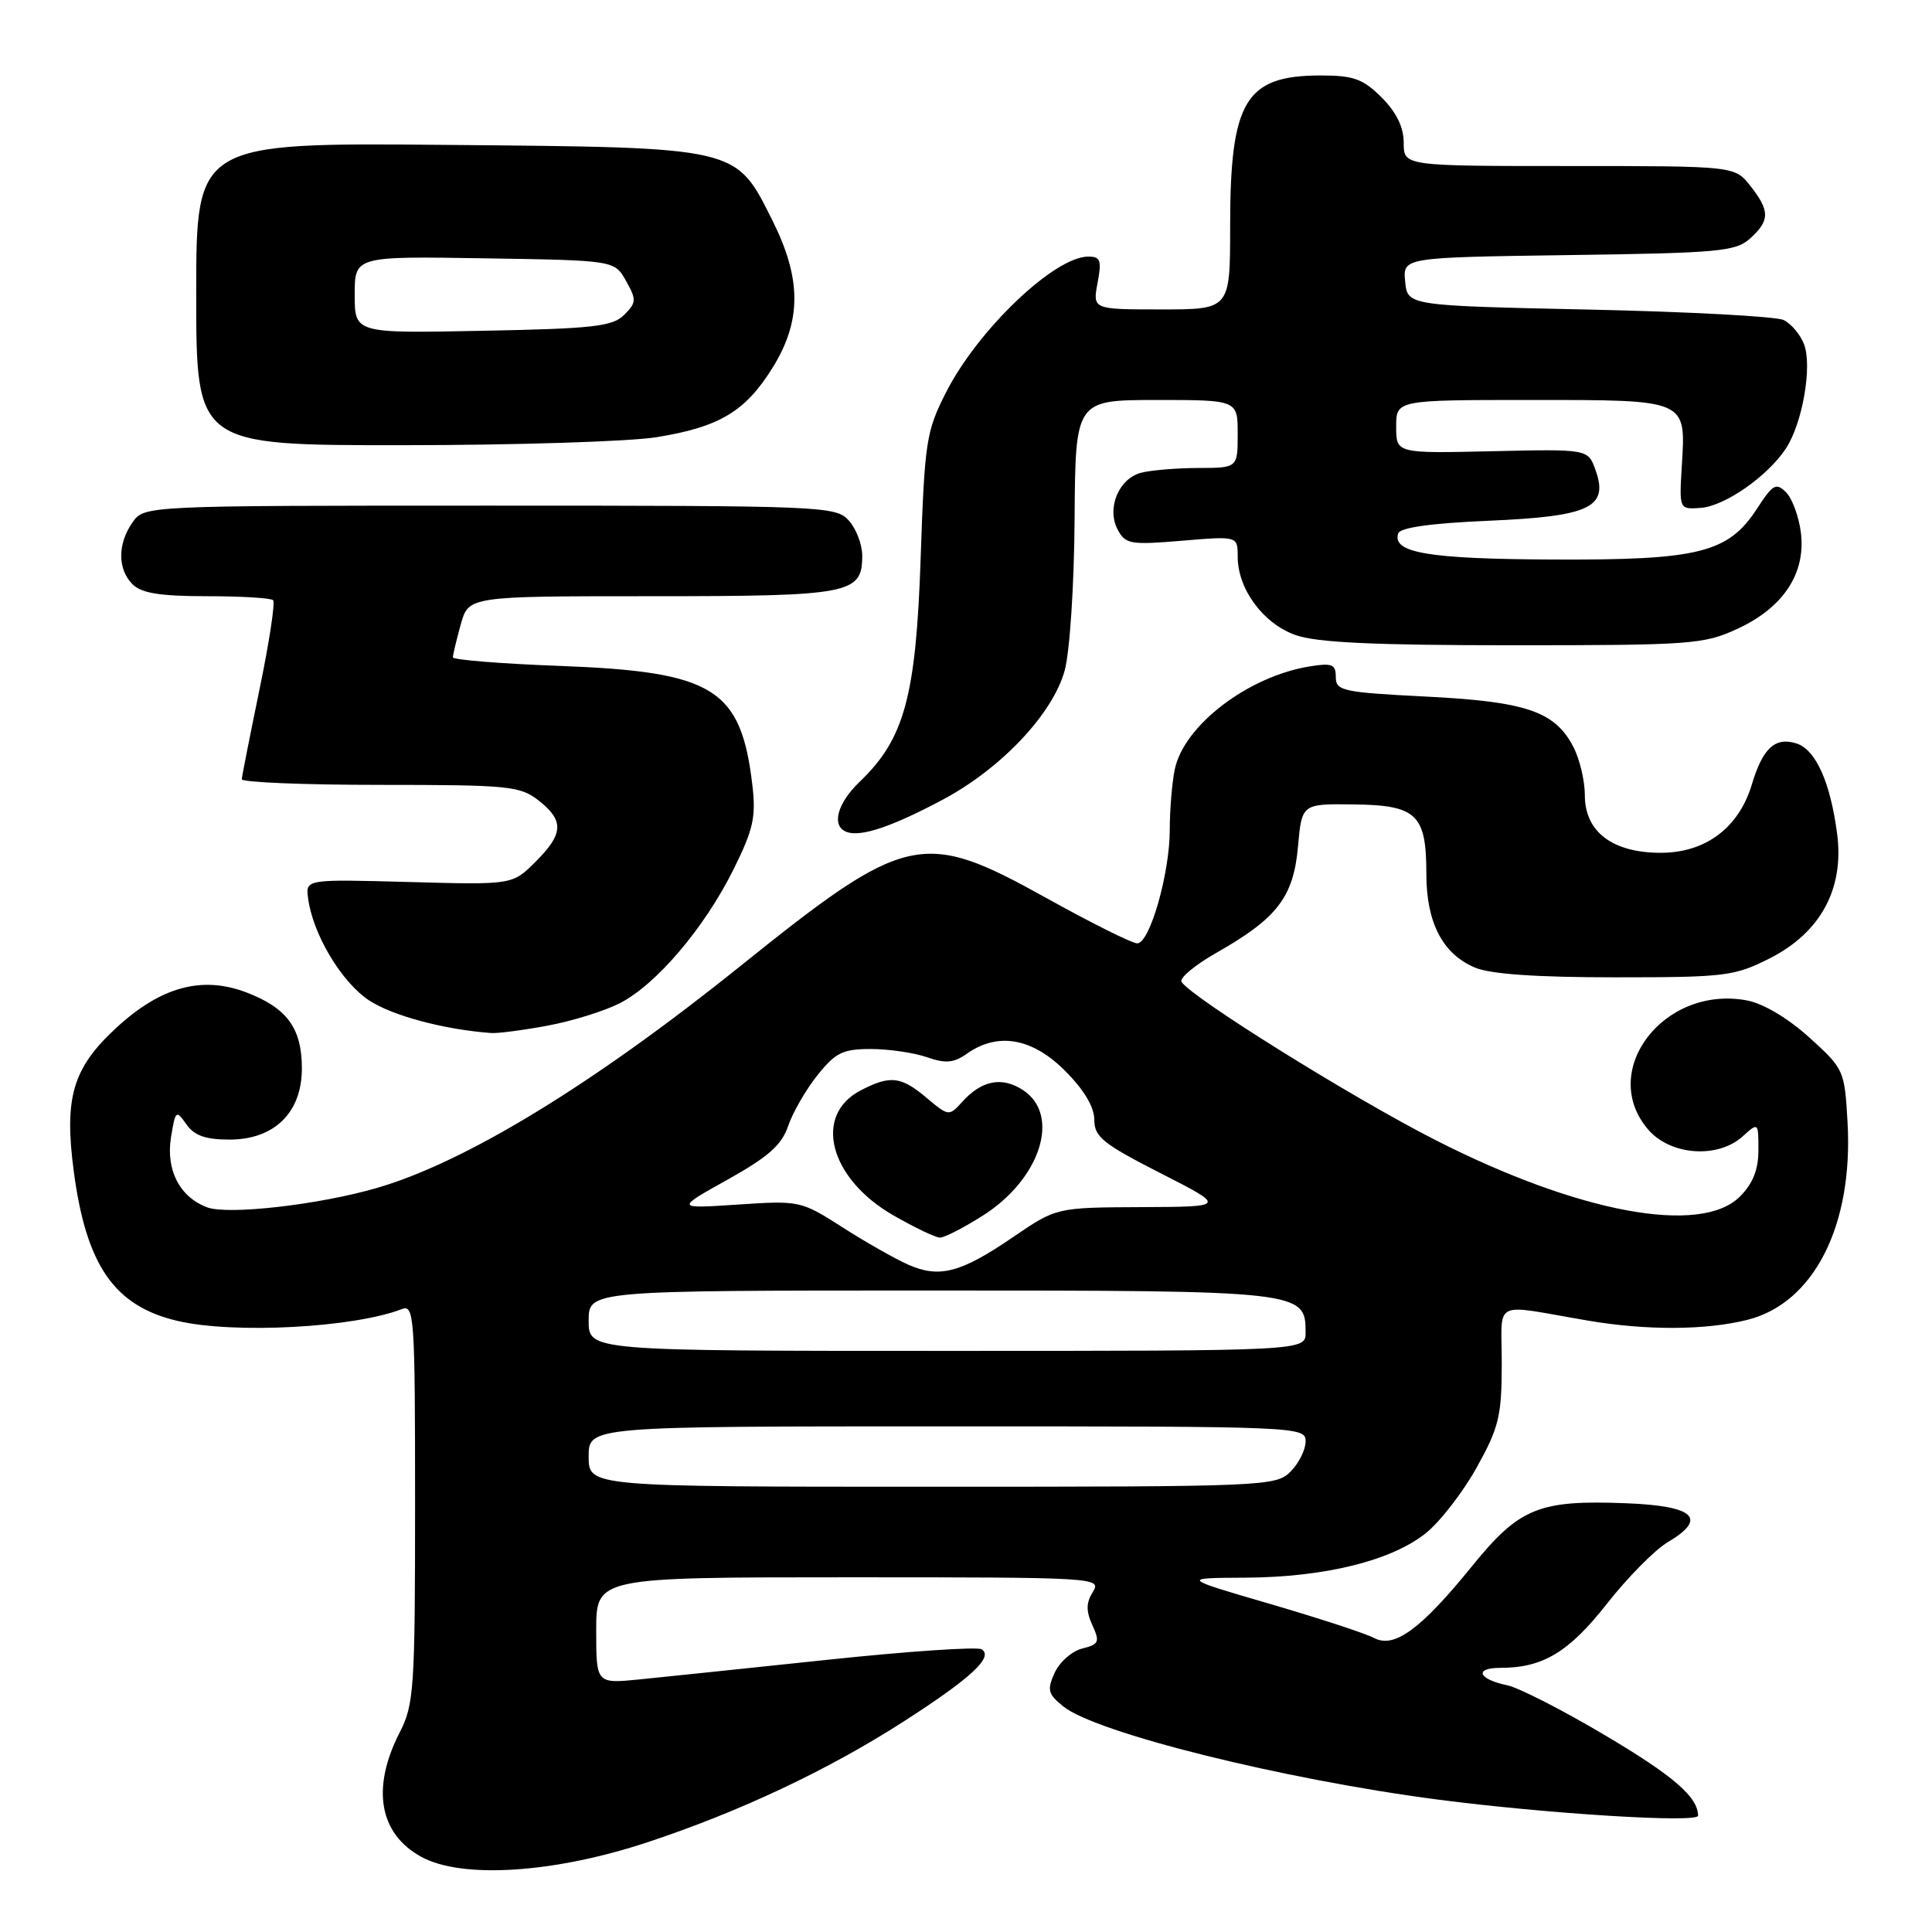 <?xml version="1.0" encoding="UTF-8" standalone="no"?>
<!DOCTYPE svg PUBLIC "-//W3C//DTD SVG 1.1//EN" "http://www.w3.org/Graphics/SVG/1.1/DTD/svg11.dtd" >
<svg xmlns="http://www.w3.org/2000/svg" xmlns:xlink="http://www.w3.org/1999/xlink" version="1.1" viewBox="0 0 256 256">
 <g >
 <path fill="currentColor"
d=" M 85.88 244.08 C 98.03 240.05 109.67 234.57 119.67 228.15 C 128.61 222.41 131.71 219.56 130.07 218.54 C 129.48 218.18 120.34 218.80 109.75 219.92 C 99.16 221.04 87.91 222.21 84.75 222.53 C 79.00 223.10 79.00 223.10 79.00 216.05 C 79.00 209.00 79.00 209.00 112.51 209.00 C 145.34 209.00 145.99 209.04 144.81 210.93 C 143.91 212.38 143.89 213.46 144.74 215.33 C 145.76 217.57 145.63 217.88 143.40 218.44 C 142.04 218.78 140.40 220.22 139.75 221.65 C 138.72 223.92 138.85 224.46 140.88 226.10 C 145.21 229.61 170.03 235.78 190.50 238.45 C 205.00 240.34 225.00 241.58 225.00 240.59 C 225.00 238.13 221.75 235.31 212.72 229.96 C 207.10 226.62 201.25 223.63 199.73 223.31 C 195.88 222.52 195.27 221.00 198.79 221.00 C 204.44 221.00 207.87 218.94 212.93 212.50 C 215.66 209.02 219.28 205.36 220.98 204.35 C 226.31 201.20 224.55 199.54 215.49 199.19 C 203.92 198.73 201.34 199.78 195.08 207.49 C 188.27 215.89 184.75 218.47 182.07 217.04 C 180.98 216.45 174.78 214.43 168.29 212.53 C 156.50 209.09 156.50 209.09 165.04 209.05 C 175.54 208.99 184.39 206.80 188.93 203.15 C 190.82 201.64 193.85 197.72 195.67 194.45 C 198.61 189.16 198.98 187.64 198.99 180.78 C 199.00 172.00 197.46 172.78 210.43 174.99 C 218.19 176.31 226.04 176.27 231.56 174.88 C 240.36 172.66 245.58 162.36 244.81 148.73 C 244.42 141.81 244.34 141.63 239.74 137.47 C 236.91 134.91 233.65 132.97 231.47 132.56 C 220.46 130.50 211.73 141.92 218.39 149.67 C 221.35 153.11 227.62 153.56 230.92 150.57 C 232.99 148.70 233.00 148.71 233.00 152.39 C 233.00 154.99 232.27 156.82 230.55 158.55 C 225.36 163.73 209.15 160.72 190.16 151.04 C 179.09 145.40 157.82 132.14 156.56 130.10 C 156.25 129.60 158.36 127.85 161.25 126.21 C 169.24 121.67 171.40 118.85 171.99 112.18 C 172.50 106.50 172.50 106.50 179.39 106.59 C 187.73 106.69 189.00 107.91 189.00 115.79 C 189.00 122.25 191.15 126.40 195.44 128.21 C 197.50 129.08 203.58 129.50 214.03 129.50 C 228.65 129.50 229.84 129.35 234.53 126.97 C 241.24 123.56 244.38 117.76 243.43 110.50 C 242.54 103.65 240.59 99.32 238.04 98.51 C 235.22 97.62 233.58 99.12 232.14 103.91 C 230.42 109.68 226.00 113.00 220.06 113.00 C 213.66 113.00 210.00 110.22 210.00 105.38 C 210.00 103.47 209.32 100.58 208.48 98.97 C 206.05 94.27 202.23 92.96 188.95 92.30 C 177.91 91.74 177.00 91.54 177.00 89.72 C 177.00 88.02 176.51 87.82 173.55 88.30 C 165.34 89.63 156.82 96.16 155.65 102.01 C 155.29 103.79 155.00 107.36 155.00 109.94 C 155.00 115.75 152.35 125.00 150.69 125.00 C 150.01 125.00 144.60 122.30 138.66 119.00 C 122.21 109.85 120.12 110.32 98.00 128.09 C 78.61 143.67 61.67 154.01 49.94 157.41 C 42.23 159.65 30.18 161.02 27.42 159.97 C 23.79 158.59 21.96 155.01 22.66 150.69 C 23.24 147.12 23.34 147.04 24.69 148.97 C 25.75 150.48 27.23 151.00 30.42 151.00 C 36.35 151.00 40.00 147.42 40.00 141.59 C 40.00 136.24 38.05 133.57 32.65 131.50 C 26.77 129.26 21.32 130.74 15.41 136.19 C 9.62 141.53 8.47 145.45 9.79 155.32 C 11.45 167.74 15.19 173.10 23.58 175.04 C 31.03 176.77 46.87 175.93 53.25 173.46 C 54.89 172.83 55.00 174.45 55.00 199.18 C 55.00 223.74 54.86 225.85 52.97 229.54 C 49.18 236.93 50.23 242.98 55.82 246.04 C 61.24 249.00 73.45 248.21 85.88 244.08 Z  M 72.53 135.91 C 75.78 135.31 80.09 133.97 82.11 132.94 C 86.95 130.47 93.31 123.00 97.17 115.25 C 99.83 109.89 100.19 108.28 99.69 104.00 C 98.17 91.23 94.59 89.01 74.25 88.24 C 66.41 87.95 60.00 87.43 60.01 87.10 C 60.01 86.77 60.48 84.81 61.05 82.75 C 62.09 79.00 62.09 79.00 86.36 79.00 C 112.71 79.00 114.25 78.70 114.25 73.64 C 114.25 72.15 113.45 70.05 112.47 68.97 C 110.75 67.07 109.16 67.00 64.90 67.00 C 19.11 67.00 19.11 67.00 17.56 69.22 C 15.56 72.07 15.57 75.43 17.57 77.43 C 18.75 78.60 21.23 79.00 27.40 79.00 C 31.95 79.00 35.90 79.24 36.19 79.53 C 36.48 79.81 35.68 85.10 34.40 91.28 C 33.13 97.45 32.06 102.84 32.04 103.25 C 32.02 103.66 40.26 104.00 50.37 104.00 C 67.43 104.00 68.92 104.15 71.37 106.07 C 74.77 108.75 74.69 110.47 70.95 114.20 C 67.90 117.25 67.90 117.25 54.20 116.87 C 40.50 116.50 40.50 116.50 40.82 119.00 C 41.43 123.75 45.23 130.12 48.88 132.54 C 51.96 134.58 58.82 136.42 65.07 136.88 C 65.93 136.95 69.29 136.51 72.53 135.91 Z  M 124.94 105.95 C 132.65 101.84 139.48 94.61 141.07 88.87 C 141.75 86.40 142.33 77.63 142.39 68.75 C 142.50 53.01 142.50 53.01 153.25 53.00 C 164.00 53.00 164.00 53.00 164.00 57.50 C 164.00 62.00 164.00 62.00 158.75 62.01 C 155.86 62.02 152.45 62.31 151.17 62.65 C 148.21 63.45 146.60 67.39 148.11 70.20 C 149.13 72.11 149.82 72.22 156.61 71.65 C 164.00 71.03 164.00 71.03 164.00 73.76 C 164.01 78.07 167.38 82.63 171.67 84.15 C 174.50 85.15 182.04 85.50 200.50 85.50 C 224.09 85.50 225.77 85.38 230.22 83.32 C 236.29 80.52 239.29 75.98 238.63 70.61 C 238.37 68.47 237.48 66.06 236.67 65.24 C 235.35 63.92 234.91 64.17 232.84 67.36 C 229.00 73.27 225.15 74.23 205.75 74.14 C 189.27 74.07 184.42 73.25 185.27 70.68 C 185.53 69.90 189.62 69.33 197.30 69.00 C 210.69 68.42 213.19 67.24 211.41 62.27 C 210.42 59.50 210.42 59.50 197.71 59.79 C 185.00 60.08 185.00 60.08 185.00 56.54 C 185.00 53.00 185.00 53.00 202.88 53.00 C 223.66 53.00 223.39 52.88 222.85 61.72 C 222.50 67.50 222.50 67.50 225.34 67.30 C 228.54 67.07 234.23 63.11 236.66 59.40 C 238.84 56.06 240.15 48.53 239.05 45.63 C 238.56 44.33 237.33 42.88 236.33 42.40 C 235.32 41.93 223.70 41.30 210.50 41.02 C 186.50 40.50 186.50 40.50 186.19 37.30 C 185.88 34.11 185.88 34.11 207.84 33.80 C 227.78 33.53 229.99 33.32 231.90 31.60 C 234.53 29.21 234.54 27.95 231.93 24.63 C 229.85 22.00 229.85 22.00 207.93 22.00 C 186.00 22.00 186.00 22.00 186.00 18.92 C 186.00 16.86 185.04 14.89 183.08 12.92 C 180.60 10.45 179.36 10.00 175.01 10.00 C 165.01 10.00 163.00 13.35 163.00 29.97 C 163.00 41.00 163.00 41.00 153.89 41.00 C 144.78 41.00 144.78 41.00 145.43 37.50 C 146.00 34.50 145.82 34.00 144.20 34.00 C 139.72 34.00 129.56 43.70 125.35 52.00 C 122.72 57.17 122.52 58.49 121.99 74.00 C 121.37 92.28 119.84 97.91 113.93 103.57 C 110.87 106.50 110.11 109.53 112.25 110.26 C 114.14 110.91 118.26 109.51 124.94 105.95 Z  M 87.00 57.93 C 95.35 56.58 98.78 54.52 102.40 48.68 C 106.23 42.48 106.21 36.92 102.34 29.19 C 97.44 19.41 98.06 19.55 59.25 19.20 C 26.00 18.90 26.00 18.90 26.00 38.95 C 26.00 59.00 26.00 59.00 53.25 58.99 C 68.24 58.99 83.42 58.51 87.00 57.93 Z  M 78.00 193.00 C 78.00 189.00 78.00 189.00 125.50 189.00 C 172.33 189.00 173.00 189.03 173.00 191.00 C 173.00 192.10 172.10 193.90 171.00 195.00 C 169.06 196.94 167.67 197.00 123.50 197.00 C 78.00 197.00 78.00 197.00 78.00 193.00 Z  M 78.00 175.00 C 78.00 171.00 78.00 171.00 123.28 171.00 C 172.58 171.00 173.00 171.05 173.00 176.56 C 173.00 179.00 173.00 179.00 125.50 179.00 C 78.00 179.00 78.00 179.00 78.00 175.00 Z  M 120.33 167.57 C 118.59 166.79 114.66 164.57 111.61 162.61 C 106.12 159.10 105.95 159.07 97.78 159.61 C 89.50 160.16 89.50 160.16 96.42 156.30 C 101.81 153.29 103.58 151.72 104.43 149.21 C 105.03 147.43 106.77 144.41 108.30 142.49 C 110.71 139.47 111.67 139.00 115.39 139.00 C 117.76 139.00 121.10 139.49 122.81 140.08 C 125.31 140.95 126.37 140.86 128.18 139.58 C 132.25 136.74 136.78 137.54 141.12 141.88 C 143.64 144.41 145.00 146.68 145.00 148.37 C 145.00 150.64 146.13 151.55 153.75 155.44 C 162.50 159.90 162.50 159.90 151.24 159.95 C 139.98 160.00 139.98 160.00 134.24 163.92 C 127.28 168.67 124.48 169.40 120.33 167.57 Z  M 130.25 161.06 C 137.88 156.22 140.59 147.74 135.55 144.44 C 132.77 142.62 130.08 143.14 127.50 146.00 C 125.75 147.93 125.70 147.92 122.79 145.48 C 119.39 142.61 117.97 142.45 114.07 144.47 C 107.69 147.76 109.89 156.17 118.39 161.05 C 121.20 162.66 123.97 163.99 124.55 163.99 C 125.13 164.00 127.70 162.68 130.25 161.06 Z  M 47.00 39.06 C 47.00 33.95 47.00 33.95 64.21 34.23 C 81.43 34.50 81.43 34.50 82.95 37.22 C 84.35 39.71 84.33 40.10 82.71 41.72 C 81.18 43.26 78.60 43.55 63.97 43.83 C 47.00 44.17 47.00 44.17 47.00 39.06 Z "/>
</g>
</svg>